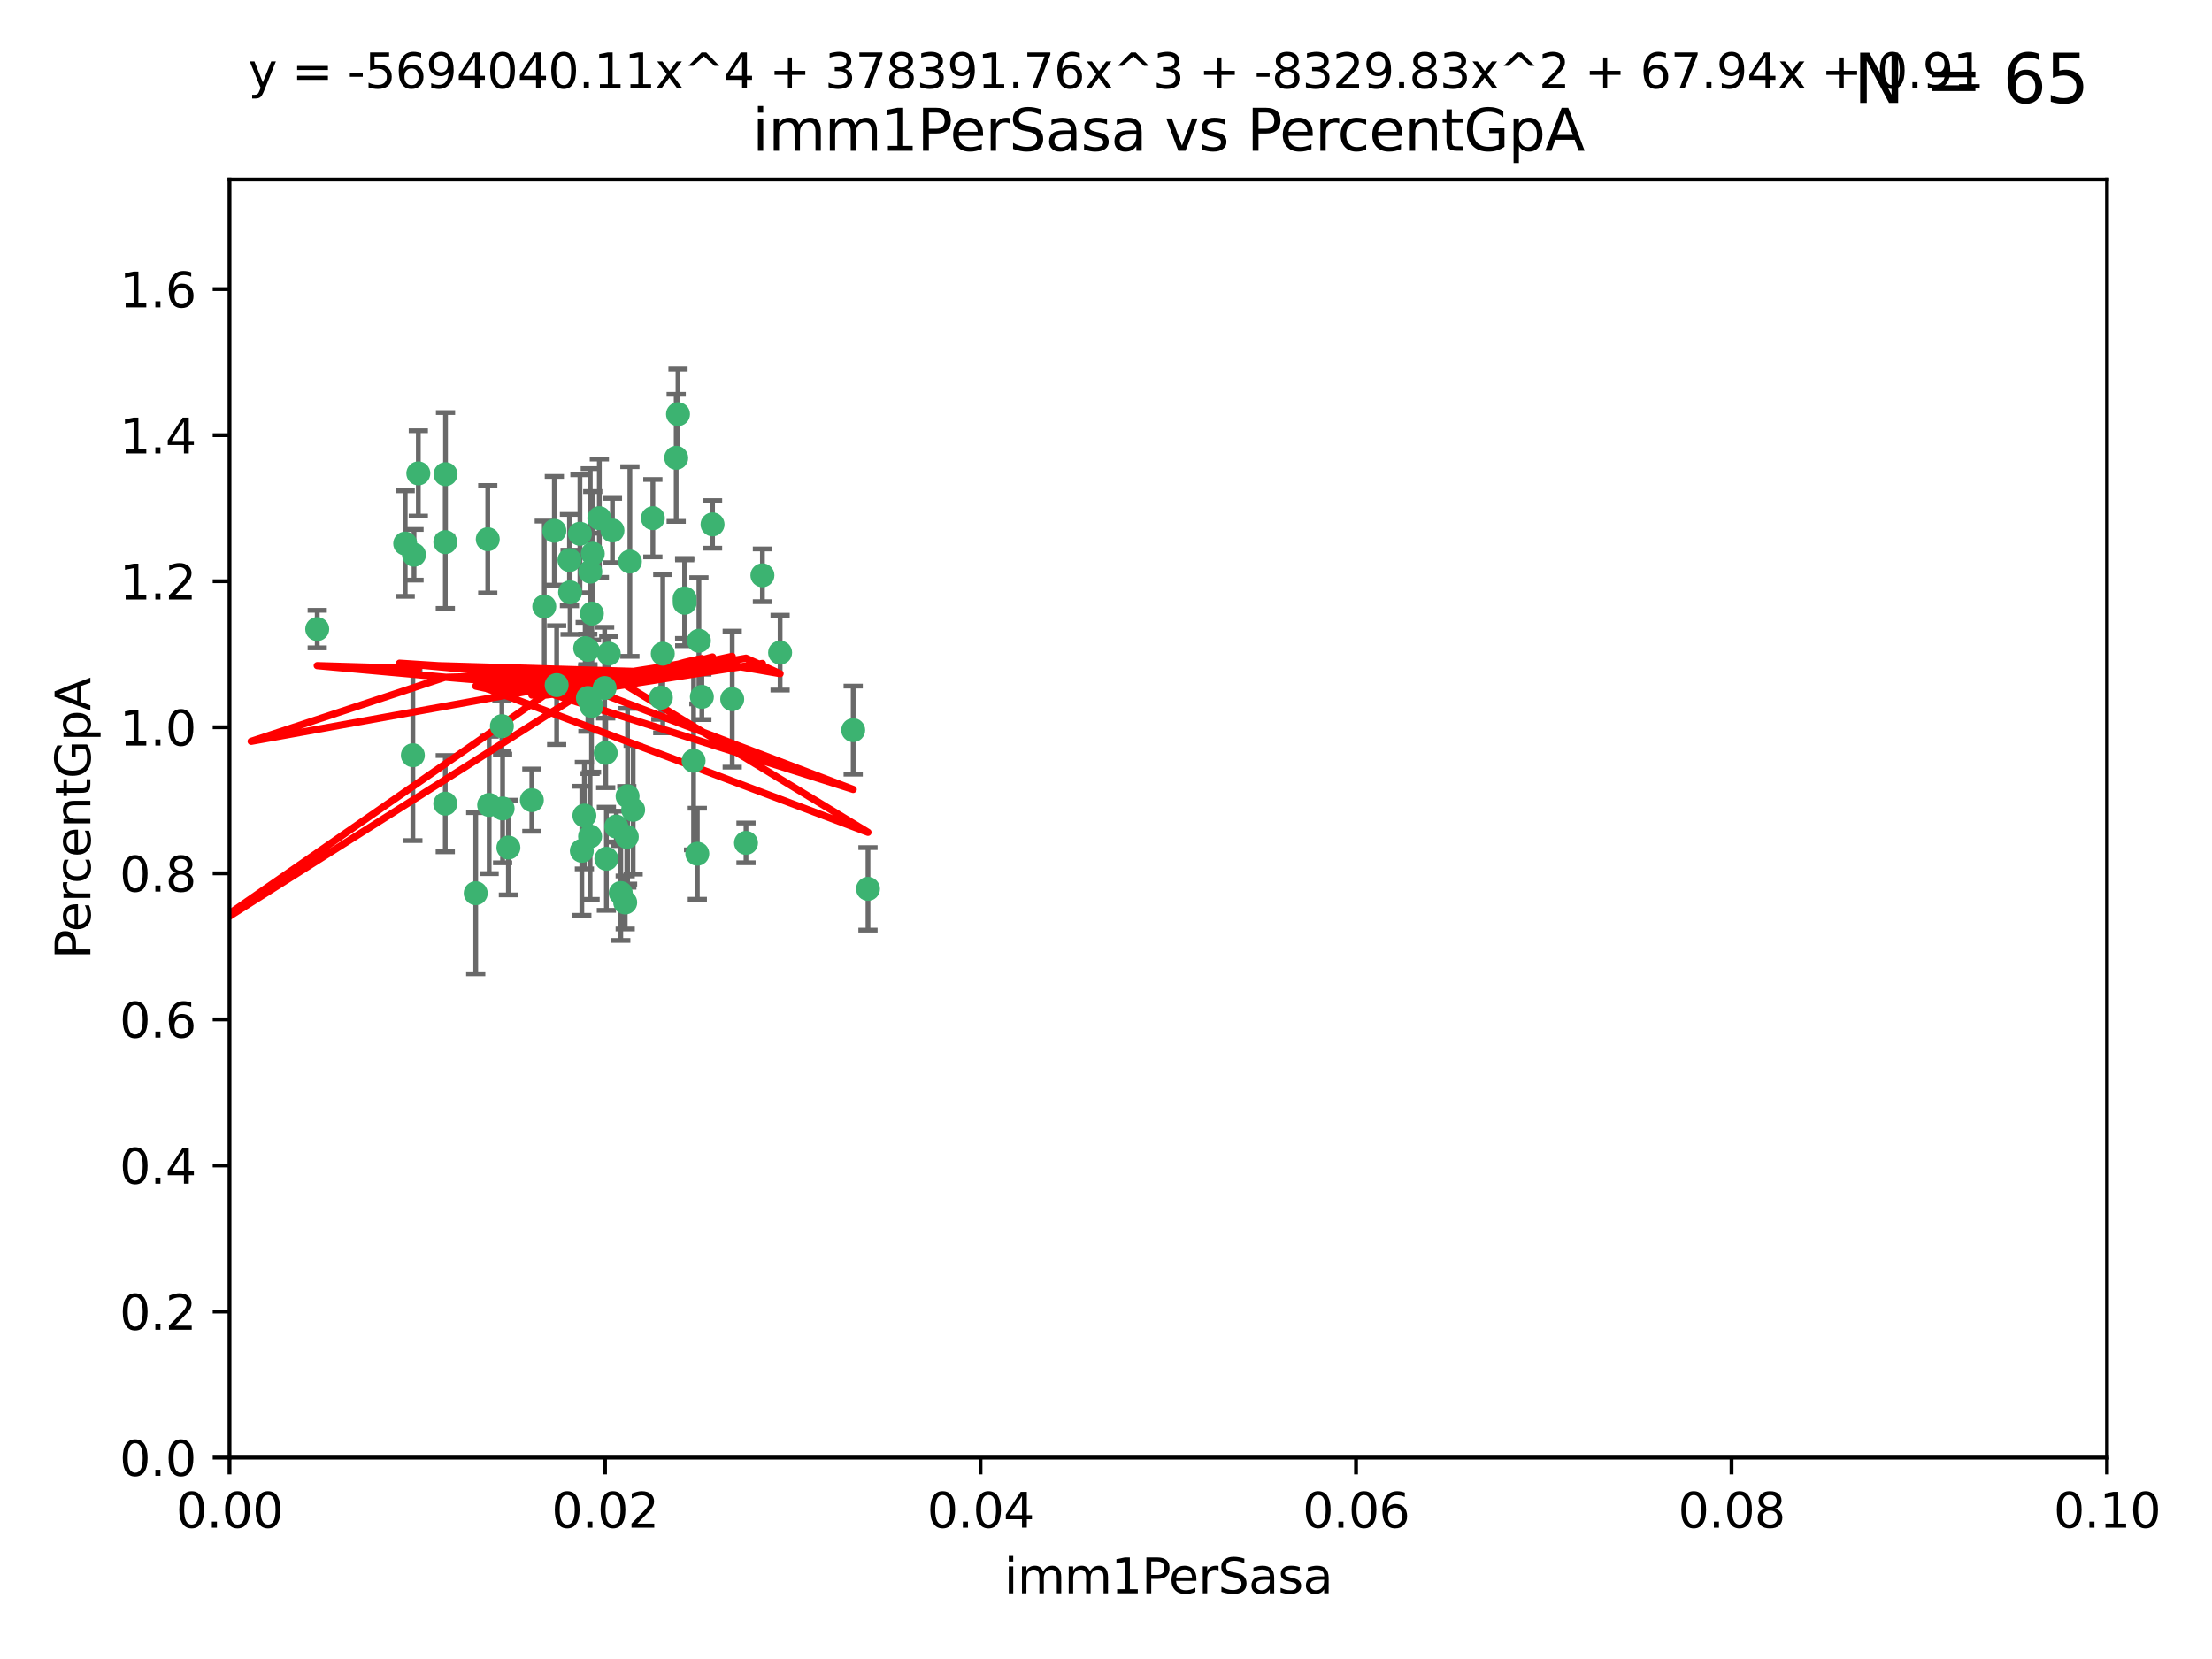 <?xml version="1.0" encoding="utf-8" standalone="no"?>
<!DOCTYPE svg PUBLIC "-//W3C//DTD SVG 1.1//EN"
  "http://www.w3.org/Graphics/SVG/1.1/DTD/svg11.dtd">
<svg xmlns:xlink="http://www.w3.org/1999/xlink" width="460.8pt" height="345.6pt" viewBox="0 0 460.8 345.6" xmlns="http://www.w3.org/2000/svg" version="1.1">
 <defs>
  <style type="text/css">*{stroke-linejoin: round; stroke-linecap: butt}</style>
 </defs>
 <g id="figure_1">
  <g id="patch_1">
   <path d="M 0 345.6 
L 460.8 345.6 
L 460.8 0 
L 0 0 
z
" style="fill: #ffffff"/>
  </g>
  <g id="axes_1">
   <g id="patch_2">
    <path d="M 47.81 303.64 
L 438.93 303.64 
L 438.93 37.411 
L 47.81 37.411 
z
" style="fill: #ffffff"/>
   </g>
   <g id="PathCollection_1">
    <defs>
     <path id="m40cebe2477" d="M 0 1.118 
C 0.297 1.118 0.581 1 0.791 0.791 
C 1 0.581 1.118 0.297 1.118 0 
C 1.118 -0.297 1 -0.581 0.791 -0.791 
C 0.581 -1 0.297 -1.118 0 -1.118 
C -0.297 -1.118 -0.581 -1 -0.791 -0.791 
C -1 -0.581 -1.118 -0.297 -1.118 0 
C -1.118 0.297 -1 0.581 -0.791 0.791 
C -0.581 1 -0.297 1.118 0 1.118 
z
" style="stroke: #3cb371"/>
    </defs>
    <g clip-path="url(#p814b7fe23c)">
     <use xlink:href="#m40cebe2477" x="92.769" y="112.935" style="fill: #3cb371; stroke: #3cb371"/>
     <use xlink:href="#m40cebe2477" x="66.082" y="131.048" style="fill: #3cb371; stroke: #3cb371"/>
     <use xlink:href="#m40cebe2477" x="87.143" y="98.611" style="fill: #3cb371; stroke: #3cb371"/>
     <use xlink:href="#m40cebe2477" x="86.246" y="115.568" style="fill: #3cb371; stroke: #3cb371"/>
     <use xlink:href="#m40cebe2477" x="86.005" y="157.33" style="fill: #3cb371; stroke: #3cb371"/>
     <use xlink:href="#m40cebe2477" x="84.409" y="113.232" style="fill: #3cb371; stroke: #3cb371"/>
     <use xlink:href="#m40cebe2477" x="136.002" y="107.943" style="fill: #3cb371; stroke: #3cb371"/>
     <use xlink:href="#m40cebe2477" x="92.809" y="98.781" style="fill: #3cb371; stroke: #3cb371"/>
     <use xlink:href="#m40cebe2477" x="123.297" y="127.82" style="fill: #3cb371; stroke: #3cb371"/>
     <use xlink:href="#m40cebe2477" x="113.381" y="126.342" style="fill: #3cb371; stroke: #3cb371"/>
     <use xlink:href="#m40cebe2477" x="121.907" y="135.021" style="fill: #3cb371; stroke: #3cb371"/>
     <use xlink:href="#m40cebe2477" x="122.967" y="119.082" style="fill: #3cb371; stroke: #3cb371"/>
     <use xlink:href="#m40cebe2477" x="125.956" y="143.336" style="fill: #3cb371; stroke: #3cb371"/>
     <use xlink:href="#m40cebe2477" x="140.861" y="95.371" style="fill: #3cb371; stroke: #3cb371"/>
     <use xlink:href="#m40cebe2477" x="104.553" y="151.274" style="fill: #3cb371; stroke: #3cb371"/>
     <use xlink:href="#m40cebe2477" x="101.609" y="112.334" style="fill: #3cb371; stroke: #3cb371"/>
     <use xlink:href="#m40cebe2477" x="122.473" y="145.408" style="fill: #3cb371; stroke: #3cb371"/>
     <use xlink:href="#m40cebe2477" x="110.793" y="166.685" style="fill: #3cb371; stroke: #3cb371"/>
     <use xlink:href="#m40cebe2477" x="118.763" y="123.385" style="fill: #3cb371; stroke: #3cb371"/>
     <use xlink:href="#m40cebe2477" x="122.442" y="135.386" style="fill: #3cb371; stroke: #3cb371"/>
     <use xlink:href="#m40cebe2477" x="145.597" y="133.482" style="fill: #3cb371; stroke: #3cb371"/>
     <use xlink:href="#m40cebe2477" x="124.854" y="107.949" style="fill: #3cb371; stroke: #3cb371"/>
     <use xlink:href="#m40cebe2477" x="92.757" y="167.417" style="fill: #3cb371; stroke: #3cb371"/>
     <use xlink:href="#m40cebe2477" x="141.24" y="86.272" style="fill: #3cb371; stroke: #3cb371"/>
     <use xlink:href="#m40cebe2477" x="118.629" y="116.673" style="fill: #3cb371; stroke: #3cb371"/>
     <use xlink:href="#m40cebe2477" x="123.484" y="115.347" style="fill: #3cb371; stroke: #3cb371"/>
     <use xlink:href="#m40cebe2477" x="127.585" y="110.514" style="fill: #3cb371; stroke: #3cb371"/>
     <use xlink:href="#m40cebe2477" x="105.908" y="176.562" style="fill: #3cb371; stroke: #3cb371"/>
     <use xlink:href="#m40cebe2477" x="131.218" y="116.973" style="fill: #3cb371; stroke: #3cb371"/>
     <use xlink:href="#m40cebe2477" x="148.437" y="109.239" style="fill: #3cb371; stroke: #3cb371"/>
     <use xlink:href="#m40cebe2477" x="126.814" y="136.161" style="fill: #3cb371; stroke: #3cb371"/>
     <use xlink:href="#m40cebe2477" x="144.485" y="158.478" style="fill: #3cb371; stroke: #3cb371"/>
     <use xlink:href="#m40cebe2477" x="142.623" y="124.669" style="fill: #3cb371; stroke: #3cb371"/>
     <use xlink:href="#m40cebe2477" x="146.211" y="145.171" style="fill: #3cb371; stroke: #3cb371"/>
     <use xlink:href="#m40cebe2477" x="130.736" y="165.873" style="fill: #3cb371; stroke: #3cb371"/>
     <use xlink:href="#m40cebe2477" x="137.67" y="145.341" style="fill: #3cb371; stroke: #3cb371"/>
     <use xlink:href="#m40cebe2477" x="104.701" y="168.419" style="fill: #3cb371; stroke: #3cb371"/>
     <use xlink:href="#m40cebe2477" x="99.101" y="186.072" style="fill: #3cb371; stroke: #3cb371"/>
     <use xlink:href="#m40cebe2477" x="138.067" y="136.178" style="fill: #3cb371; stroke: #3cb371"/>
     <use xlink:href="#m40cebe2477" x="142.635" y="125.569" style="fill: #3cb371; stroke: #3cb371"/>
     <use xlink:href="#m40cebe2477" x="120.813" y="111.192" style="fill: #3cb371; stroke: #3cb371"/>
     <use xlink:href="#m40cebe2477" x="158.825" y="119.843" style="fill: #3cb371; stroke: #3cb371"/>
     <use xlink:href="#m40cebe2477" x="115.962" y="142.72" style="fill: #3cb371; stroke: #3cb371"/>
     <use xlink:href="#m40cebe2477" x="126.321" y="178.897" style="fill: #3cb371; stroke: #3cb371"/>
     <use xlink:href="#m40cebe2477" x="152.533" y="145.644" style="fill: #3cb371; stroke: #3cb371"/>
     <use xlink:href="#m40cebe2477" x="115.48" y="110.571" style="fill: #3cb371; stroke: #3cb371"/>
     <use xlink:href="#m40cebe2477" x="177.734" y="152.103" style="fill: #3cb371; stroke: #3cb371"/>
     <use xlink:href="#m40cebe2477" x="123.225" y="147.083" style="fill: #3cb371; stroke: #3cb371"/>
     <use xlink:href="#m40cebe2477" x="121.738" y="169.899" style="fill: #3cb371; stroke: #3cb371"/>
     <use xlink:href="#m40cebe2477" x="130.573" y="174.332" style="fill: #3cb371; stroke: #3cb371"/>
     <use xlink:href="#m40cebe2477" x="145.266" y="177.849" style="fill: #3cb371; stroke: #3cb371"/>
     <use xlink:href="#m40cebe2477" x="162.509" y="135.958" style="fill: #3cb371; stroke: #3cb371"/>
     <use xlink:href="#m40cebe2477" x="155.405" y="175.59" style="fill: #3cb371; stroke: #3cb371"/>
     <use xlink:href="#m40cebe2477" x="131.898" y="168.689" style="fill: #3cb371; stroke: #3cb371"/>
     <use xlink:href="#m40cebe2477" x="128.385" y="172.188" style="fill: #3cb371; stroke: #3cb371"/>
     <use xlink:href="#m40cebe2477" x="130.24" y="188.002" style="fill: #3cb371; stroke: #3cb371"/>
     <use xlink:href="#m40cebe2477" x="129.315" y="186.034" style="fill: #3cb371; stroke: #3cb371"/>
     <use xlink:href="#m40cebe2477" x="180.817" y="185.169" style="fill: #3cb371; stroke: #3cb371"/>
     <use xlink:href="#m40cebe2477" x="101.898" y="167.688" style="fill: #3cb371; stroke: #3cb371"/>
     <use xlink:href="#m40cebe2477" x="121.206" y="177.24" style="fill: #3cb371; stroke: #3cb371"/>
     <use xlink:href="#m40cebe2477" x="126.179" y="156.841" style="fill: #3cb371; stroke: #3cb371"/>
     <use xlink:href="#m40cebe2477" x="122.926" y="174.257" style="fill: #3cb371; stroke: #3cb371"/>
    </g>
   </g>
   <g id="matplotlib.axis_1">
    <g id="xtick_1">
     <g id="line2d_1">
      <defs>
       <path id="mf5d1c07d78" d="M 0 0 
L 0 3.5 
" style="stroke: #000000; stroke-width: 0.8"/>
      </defs>
      <g>
       <use xlink:href="#mf5d1c07d78" x="47.81" y="303.64" style="stroke: #000000; stroke-width: 0.8"/>
      </g>
     </g>
     <g id="text_1">
      <!-- 0.00 -->
      <g transform="translate(36.677 318.238)scale(0.1 -0.1)">
       <defs>
        <path id="DejaVuSans-30" d="M 2034 4250 
Q 1547 4250 1301 3770 
Q 1056 3291 1056 2328 
Q 1056 1369 1301 889 
Q 1547 409 2034 409 
Q 2525 409 2770 889 
Q 3016 1369 3016 2328 
Q 3016 3291 2770 3770 
Q 2525 4250 2034 4250 
z
M 2034 4750 
Q 2819 4750 3233 4129 
Q 3647 3509 3647 2328 
Q 3647 1150 3233 529 
Q 2819 -91 2034 -91 
Q 1250 -91 836 529 
Q 422 1150 422 2328 
Q 422 3509 836 4129 
Q 1250 4750 2034 4750 
z
" transform="scale(0.016)"/>
        <path id="DejaVuSans-2e" d="M 684 794 
L 1344 794 
L 1344 0 
L 684 0 
L 684 794 
z
" transform="scale(0.016)"/>
       </defs>
       <use xlink:href="#DejaVuSans-30"/>
       <use xlink:href="#DejaVuSans-2e" x="63.623"/>
       <use xlink:href="#DejaVuSans-30" x="95.41"/>
       <use xlink:href="#DejaVuSans-30" x="159.033"/>
      </g>
     </g>
    </g>
    <g id="xtick_2">
     <g id="line2d_2">
      <g>
       <use xlink:href="#mf5d1c07d78" x="126.034" y="303.64" style="stroke: #000000; stroke-width: 0.8"/>
      </g>
     </g>
     <g id="text_2">
      <!-- 0.02 -->
      <g transform="translate(114.901 318.238)scale(0.1 -0.1)">
       <defs>
        <path id="DejaVuSans-32" d="M 1228 531 
L 3431 531 
L 3431 0 
L 469 0 
L 469 531 
Q 828 903 1448 1529 
Q 2069 2156 2228 2338 
Q 2531 2678 2651 2914 
Q 2772 3150 2772 3378 
Q 2772 3750 2511 3984 
Q 2250 4219 1831 4219 
Q 1534 4219 1204 4116 
Q 875 4013 500 3803 
L 500 4441 
Q 881 4594 1212 4672 
Q 1544 4750 1819 4750 
Q 2544 4750 2975 4387 
Q 3406 4025 3406 3419 
Q 3406 3131 3298 2873 
Q 3191 2616 2906 2266 
Q 2828 2175 2409 1742 
Q 1991 1309 1228 531 
z
" transform="scale(0.016)"/>
       </defs>
       <use xlink:href="#DejaVuSans-30"/>
       <use xlink:href="#DejaVuSans-2e" x="63.623"/>
       <use xlink:href="#DejaVuSans-30" x="95.41"/>
       <use xlink:href="#DejaVuSans-32" x="159.033"/>
      </g>
     </g>
    </g>
    <g id="xtick_3">
     <g id="line2d_3">
      <g>
       <use xlink:href="#mf5d1c07d78" x="204.258" y="303.64" style="stroke: #000000; stroke-width: 0.8"/>
      </g>
     </g>
     <g id="text_3">
      <!-- 0.04 -->
      <g transform="translate(193.125 318.238)scale(0.1 -0.1)">
       <defs>
        <path id="DejaVuSans-34" d="M 2419 4116 
L 825 1625 
L 2419 1625 
L 2419 4116 
z
M 2253 4666 
L 3047 4666 
L 3047 1625 
L 3713 1625 
L 3713 1100 
L 3047 1100 
L 3047 0 
L 2419 0 
L 2419 1100 
L 313 1100 
L 313 1709 
L 2253 4666 
z
" transform="scale(0.016)"/>
       </defs>
       <use xlink:href="#DejaVuSans-30"/>
       <use xlink:href="#DejaVuSans-2e" x="63.623"/>
       <use xlink:href="#DejaVuSans-30" x="95.41"/>
       <use xlink:href="#DejaVuSans-34" x="159.033"/>
      </g>
     </g>
    </g>
    <g id="xtick_4">
     <g id="line2d_4">
      <g>
       <use xlink:href="#mf5d1c07d78" x="282.482" y="303.64" style="stroke: #000000; stroke-width: 0.8"/>
      </g>
     </g>
     <g id="text_4">
      <!-- 0.06 -->
      <g transform="translate(271.349 318.238)scale(0.1 -0.1)">
       <defs>
        <path id="DejaVuSans-36" d="M 2113 2584 
Q 1688 2584 1439 2293 
Q 1191 2003 1191 1497 
Q 1191 994 1439 701 
Q 1688 409 2113 409 
Q 2538 409 2786 701 
Q 3034 994 3034 1497 
Q 3034 2003 2786 2293 
Q 2538 2584 2113 2584 
z
M 3366 4563 
L 3366 3988 
Q 3128 4100 2886 4159 
Q 2644 4219 2406 4219 
Q 1781 4219 1451 3797 
Q 1122 3375 1075 2522 
Q 1259 2794 1537 2939 
Q 1816 3084 2150 3084 
Q 2853 3084 3261 2657 
Q 3669 2231 3669 1497 
Q 3669 778 3244 343 
Q 2819 -91 2113 -91 
Q 1303 -91 875 529 
Q 447 1150 447 2328 
Q 447 3434 972 4092 
Q 1497 4750 2381 4750 
Q 2619 4750 2861 4703 
Q 3103 4656 3366 4563 
z
" transform="scale(0.016)"/>
       </defs>
       <use xlink:href="#DejaVuSans-30"/>
       <use xlink:href="#DejaVuSans-2e" x="63.623"/>
       <use xlink:href="#DejaVuSans-30" x="95.41"/>
       <use xlink:href="#DejaVuSans-36" x="159.033"/>
      </g>
     </g>
    </g>
    <g id="xtick_5">
     <g id="line2d_5">
      <g>
       <use xlink:href="#mf5d1c07d78" x="360.706" y="303.64" style="stroke: #000000; stroke-width: 0.8"/>
      </g>
     </g>
     <g id="text_5">
      <!-- 0.08 -->
      <g transform="translate(349.573 318.238)scale(0.1 -0.1)">
       <defs>
        <path id="DejaVuSans-38" d="M 2034 2216 
Q 1584 2216 1326 1975 
Q 1069 1734 1069 1313 
Q 1069 891 1326 650 
Q 1584 409 2034 409 
Q 2484 409 2743 651 
Q 3003 894 3003 1313 
Q 3003 1734 2745 1975 
Q 2488 2216 2034 2216 
z
M 1403 2484 
Q 997 2584 770 2862 
Q 544 3141 544 3541 
Q 544 4100 942 4425 
Q 1341 4750 2034 4750 
Q 2731 4750 3128 4425 
Q 3525 4100 3525 3541 
Q 3525 3141 3298 2862 
Q 3072 2584 2669 2484 
Q 3125 2378 3379 2068 
Q 3634 1759 3634 1313 
Q 3634 634 3220 271 
Q 2806 -91 2034 -91 
Q 1263 -91 848 271 
Q 434 634 434 1313 
Q 434 1759 690 2068 
Q 947 2378 1403 2484 
z
M 1172 3481 
Q 1172 3119 1398 2916 
Q 1625 2713 2034 2713 
Q 2441 2713 2670 2916 
Q 2900 3119 2900 3481 
Q 2900 3844 2670 4047 
Q 2441 4250 2034 4250 
Q 1625 4250 1398 4047 
Q 1172 3844 1172 3481 
z
" transform="scale(0.016)"/>
       </defs>
       <use xlink:href="#DejaVuSans-30"/>
       <use xlink:href="#DejaVuSans-2e" x="63.623"/>
       <use xlink:href="#DejaVuSans-30" x="95.41"/>
       <use xlink:href="#DejaVuSans-38" x="159.033"/>
      </g>
     </g>
    </g>
    <g id="xtick_6">
     <g id="line2d_6">
      <g>
       <use xlink:href="#mf5d1c07d78" x="438.93" y="303.64" style="stroke: #000000; stroke-width: 0.8"/>
      </g>
     </g>
     <g id="text_6">
      <!-- 0.10 -->
      <g transform="translate(427.797 318.238)scale(0.1 -0.1)">
       <defs>
        <path id="DejaVuSans-31" d="M 794 531 
L 1825 531 
L 1825 4091 
L 703 3866 
L 703 4441 
L 1819 4666 
L 2450 4666 
L 2450 531 
L 3481 531 
L 3481 0 
L 794 0 
L 794 531 
z
" transform="scale(0.016)"/>
       </defs>
       <use xlink:href="#DejaVuSans-30"/>
       <use xlink:href="#DejaVuSans-2e" x="63.623"/>
       <use xlink:href="#DejaVuSans-31" x="95.41"/>
       <use xlink:href="#DejaVuSans-30" x="159.033"/>
      </g>
     </g>
    </g>
    <g id="text_7">
     <!-- imm1PerSasa -->
     <g transform="translate(209.186 331.917)scale(0.1 -0.1)">
      <defs>
       <path id="DejaVuSans-69" d="M 603 3500 
L 1178 3500 
L 1178 0 
L 603 0 
L 603 3500 
z
M 603 4863 
L 1178 4863 
L 1178 4134 
L 603 4134 
L 603 4863 
z
" transform="scale(0.016)"/>
       <path id="DejaVuSans-6d" d="M 3328 2828 
Q 3544 3216 3844 3400 
Q 4144 3584 4550 3584 
Q 5097 3584 5394 3201 
Q 5691 2819 5691 2113 
L 5691 0 
L 5113 0 
L 5113 2094 
Q 5113 2597 4934 2840 
Q 4756 3084 4391 3084 
Q 3944 3084 3684 2787 
Q 3425 2491 3425 1978 
L 3425 0 
L 2847 0 
L 2847 2094 
Q 2847 2600 2669 2842 
Q 2491 3084 2119 3084 
Q 1678 3084 1418 2786 
Q 1159 2488 1159 1978 
L 1159 0 
L 581 0 
L 581 3500 
L 1159 3500 
L 1159 2956 
Q 1356 3278 1631 3431 
Q 1906 3584 2284 3584 
Q 2666 3584 2933 3390 
Q 3200 3197 3328 2828 
z
" transform="scale(0.016)"/>
       <path id="DejaVuSans-50" d="M 1259 4147 
L 1259 2394 
L 2053 2394 
Q 2494 2394 2734 2622 
Q 2975 2850 2975 3272 
Q 2975 3691 2734 3919 
Q 2494 4147 2053 4147 
L 1259 4147 
z
M 628 4666 
L 2053 4666 
Q 2838 4666 3239 4311 
Q 3641 3956 3641 3272 
Q 3641 2581 3239 2228 
Q 2838 1875 2053 1875 
L 1259 1875 
L 1259 0 
L 628 0 
L 628 4666 
z
" transform="scale(0.016)"/>
       <path id="DejaVuSans-65" d="M 3597 1894 
L 3597 1613 
L 953 1613 
Q 991 1019 1311 708 
Q 1631 397 2203 397 
Q 2534 397 2845 478 
Q 3156 559 3463 722 
L 3463 178 
Q 3153 47 2828 -22 
Q 2503 -91 2169 -91 
Q 1331 -91 842 396 
Q 353 884 353 1716 
Q 353 2575 817 3079 
Q 1281 3584 2069 3584 
Q 2775 3584 3186 3129 
Q 3597 2675 3597 1894 
z
M 3022 2063 
Q 3016 2534 2758 2815 
Q 2500 3097 2075 3097 
Q 1594 3097 1305 2825 
Q 1016 2553 972 2059 
L 3022 2063 
z
" transform="scale(0.016)"/>
       <path id="DejaVuSans-72" d="M 2631 2963 
Q 2534 3019 2420 3045 
Q 2306 3072 2169 3072 
Q 1681 3072 1420 2755 
Q 1159 2438 1159 1844 
L 1159 0 
L 581 0 
L 581 3500 
L 1159 3500 
L 1159 2956 
Q 1341 3275 1631 3429 
Q 1922 3584 2338 3584 
Q 2397 3584 2469 3576 
Q 2541 3569 2628 3553 
L 2631 2963 
z
" transform="scale(0.016)"/>
       <path id="DejaVuSans-53" d="M 3425 4513 
L 3425 3897 
Q 3066 4069 2747 4153 
Q 2428 4238 2131 4238 
Q 1616 4238 1336 4038 
Q 1056 3838 1056 3469 
Q 1056 3159 1242 3001 
Q 1428 2844 1947 2747 
L 2328 2669 
Q 3034 2534 3370 2195 
Q 3706 1856 3706 1288 
Q 3706 609 3251 259 
Q 2797 -91 1919 -91 
Q 1588 -91 1214 -16 
Q 841 59 441 206 
L 441 856 
Q 825 641 1194 531 
Q 1563 422 1919 422 
Q 2459 422 2753 634 
Q 3047 847 3047 1241 
Q 3047 1584 2836 1778 
Q 2625 1972 2144 2069 
L 1759 2144 
Q 1053 2284 737 2584 
Q 422 2884 422 3419 
Q 422 4038 858 4394 
Q 1294 4750 2059 4750 
Q 2388 4750 2728 4690 
Q 3069 4631 3425 4513 
z
" transform="scale(0.016)"/>
       <path id="DejaVuSans-61" d="M 2194 1759 
Q 1497 1759 1228 1600 
Q 959 1441 959 1056 
Q 959 750 1161 570 
Q 1363 391 1709 391 
Q 2188 391 2477 730 
Q 2766 1069 2766 1631 
L 2766 1759 
L 2194 1759 
z
M 3341 1997 
L 3341 0 
L 2766 0 
L 2766 531 
Q 2569 213 2275 61 
Q 1981 -91 1556 -91 
Q 1019 -91 701 211 
Q 384 513 384 1019 
Q 384 1609 779 1909 
Q 1175 2209 1959 2209 
L 2766 2209 
L 2766 2266 
Q 2766 2663 2505 2880 
Q 2244 3097 1772 3097 
Q 1472 3097 1187 3025 
Q 903 2953 641 2809 
L 641 3341 
Q 956 3463 1253 3523 
Q 1550 3584 1831 3584 
Q 2591 3584 2966 3190 
Q 3341 2797 3341 1997 
z
" transform="scale(0.016)"/>
       <path id="DejaVuSans-73" d="M 2834 3397 
L 2834 2853 
Q 2591 2978 2328 3040 
Q 2066 3103 1784 3103 
Q 1356 3103 1142 2972 
Q 928 2841 928 2578 
Q 928 2378 1081 2264 
Q 1234 2150 1697 2047 
L 1894 2003 
Q 2506 1872 2764 1633 
Q 3022 1394 3022 966 
Q 3022 478 2636 193 
Q 2250 -91 1575 -91 
Q 1294 -91 989 -36 
Q 684 19 347 128 
L 347 722 
Q 666 556 975 473 
Q 1284 391 1588 391 
Q 1994 391 2212 530 
Q 2431 669 2431 922 
Q 2431 1156 2273 1281 
Q 2116 1406 1581 1522 
L 1381 1569 
Q 847 1681 609 1914 
Q 372 2147 372 2553 
Q 372 3047 722 3315 
Q 1072 3584 1716 3584 
Q 2034 3584 2315 3537 
Q 2597 3491 2834 3397 
z
" transform="scale(0.016)"/>
      </defs>
      <use xlink:href="#DejaVuSans-69"/>
      <use xlink:href="#DejaVuSans-6d" x="27.783"/>
      <use xlink:href="#DejaVuSans-6d" x="125.195"/>
      <use xlink:href="#DejaVuSans-31" x="222.607"/>
      <use xlink:href="#DejaVuSans-50" x="286.23"/>
      <use xlink:href="#DejaVuSans-65" x="342.908"/>
      <use xlink:href="#DejaVuSans-72" x="404.432"/>
      <use xlink:href="#DejaVuSans-53" x="445.545"/>
      <use xlink:href="#DejaVuSans-61" x="509.021"/>
      <use xlink:href="#DejaVuSans-73" x="570.301"/>
      <use xlink:href="#DejaVuSans-61" x="622.4"/>
     </g>
    </g>
   </g>
   <g id="matplotlib.axis_2">
    <g id="ytick_1">
     <g id="line2d_7">
      <defs>
       <path id="mc2075b812a" d="M 0 0 
L -3.5 0 
" style="stroke: #000000; stroke-width: 0.8"/>
      </defs>
      <g>
       <use xlink:href="#mc2075b812a" x="47.81" y="303.64" style="stroke: #000000; stroke-width: 0.8"/>
      </g>
     </g>
     <g id="text_8">
      <!-- 0.0 -->
      <g transform="translate(24.907 307.439)scale(0.1 -0.1)">
       <use xlink:href="#DejaVuSans-30"/>
       <use xlink:href="#DejaVuSans-2e" x="63.623"/>
       <use xlink:href="#DejaVuSans-30" x="95.41"/>
      </g>
     </g>
    </g>
    <g id="ytick_2">
     <g id="line2d_8">
      <g>
       <use xlink:href="#mc2075b812a" x="47.81" y="273.214" style="stroke: #000000; stroke-width: 0.8"/>
      </g>
     </g>
     <g id="text_9">
      <!-- 0.2 -->
      <g transform="translate(24.907 277.013)scale(0.1 -0.1)">
       <use xlink:href="#DejaVuSans-30"/>
       <use xlink:href="#DejaVuSans-2e" x="63.623"/>
       <use xlink:href="#DejaVuSans-32" x="95.41"/>
      </g>
     </g>
    </g>
    <g id="ytick_3">
     <g id="line2d_9">
      <g>
       <use xlink:href="#mc2075b812a" x="47.81" y="242.788" style="stroke: #000000; stroke-width: 0.8"/>
      </g>
     </g>
     <g id="text_10">
      <!-- 0.4 -->
      <g transform="translate(24.907 246.587)scale(0.1 -0.1)">
       <use xlink:href="#DejaVuSans-30"/>
       <use xlink:href="#DejaVuSans-2e" x="63.623"/>
       <use xlink:href="#DejaVuSans-34" x="95.41"/>
      </g>
     </g>
    </g>
    <g id="ytick_4">
     <g id="line2d_10">
      <g>
       <use xlink:href="#mc2075b812a" x="47.81" y="212.362" style="stroke: #000000; stroke-width: 0.8"/>
      </g>
     </g>
     <g id="text_11">
      <!-- 0.6 -->
      <g transform="translate(24.907 216.161)scale(0.1 -0.1)">
       <use xlink:href="#DejaVuSans-30"/>
       <use xlink:href="#DejaVuSans-2e" x="63.623"/>
       <use xlink:href="#DejaVuSans-36" x="95.41"/>
      </g>
     </g>
    </g>
    <g id="ytick_5">
     <g id="line2d_11">
      <g>
       <use xlink:href="#mc2075b812a" x="47.81" y="181.935" style="stroke: #000000; stroke-width: 0.8"/>
      </g>
     </g>
     <g id="text_12">
      <!-- 0.8 -->
      <g transform="translate(24.907 185.735)scale(0.1 -0.1)">
       <use xlink:href="#DejaVuSans-30"/>
       <use xlink:href="#DejaVuSans-2e" x="63.623"/>
       <use xlink:href="#DejaVuSans-38" x="95.41"/>
      </g>
     </g>
    </g>
    <g id="ytick_6">
     <g id="line2d_12">
      <g>
       <use xlink:href="#mc2075b812a" x="47.81" y="151.509" style="stroke: #000000; stroke-width: 0.8"/>
      </g>
     </g>
     <g id="text_13">
      <!-- 1.0 -->
      <g transform="translate(24.907 155.308)scale(0.1 -0.1)">
       <use xlink:href="#DejaVuSans-31"/>
       <use xlink:href="#DejaVuSans-2e" x="63.623"/>
       <use xlink:href="#DejaVuSans-30" x="95.41"/>
      </g>
     </g>
    </g>
    <g id="ytick_7">
     <g id="line2d_13">
      <g>
       <use xlink:href="#mc2075b812a" x="47.81" y="121.083" style="stroke: #000000; stroke-width: 0.8"/>
      </g>
     </g>
     <g id="text_14">
      <!-- 1.2 -->
      <g transform="translate(24.907 124.882)scale(0.1 -0.1)">
       <use xlink:href="#DejaVuSans-31"/>
       <use xlink:href="#DejaVuSans-2e" x="63.623"/>
       <use xlink:href="#DejaVuSans-32" x="95.41"/>
      </g>
     </g>
    </g>
    <g id="ytick_8">
     <g id="line2d_14">
      <g>
       <use xlink:href="#mc2075b812a" x="47.81" y="90.657" style="stroke: #000000; stroke-width: 0.8"/>
      </g>
     </g>
     <g id="text_15">
      <!-- 1.4 -->
      <g transform="translate(24.907 94.456)scale(0.1 -0.1)">
       <use xlink:href="#DejaVuSans-31"/>
       <use xlink:href="#DejaVuSans-2e" x="63.623"/>
       <use xlink:href="#DejaVuSans-34" x="95.41"/>
      </g>
     </g>
    </g>
    <g id="ytick_9">
     <g id="line2d_15">
      <g>
       <use xlink:href="#mc2075b812a" x="47.81" y="60.231" style="stroke: #000000; stroke-width: 0.8"/>
      </g>
     </g>
     <g id="text_16">
      <!-- 1.6 -->
      <g transform="translate(24.907 64.03)scale(0.1 -0.1)">
       <use xlink:href="#DejaVuSans-31"/>
       <use xlink:href="#DejaVuSans-2e" x="63.623"/>
       <use xlink:href="#DejaVuSans-36" x="95.41"/>
      </g>
     </g>
    </g>
    <g id="text_17">
     <!-- PercentGpA -->
     <g transform="translate(18.827 199.802)rotate(-90)scale(0.1 -0.1)">
      <defs>
       <path id="DejaVuSans-63" d="M 3122 3366 
L 3122 2828 
Q 2878 2963 2633 3030 
Q 2388 3097 2138 3097 
Q 1578 3097 1268 2742 
Q 959 2388 959 1747 
Q 959 1106 1268 751 
Q 1578 397 2138 397 
Q 2388 397 2633 464 
Q 2878 531 3122 666 
L 3122 134 
Q 2881 22 2623 -34 
Q 2366 -91 2075 -91 
Q 1284 -91 818 406 
Q 353 903 353 1747 
Q 353 2603 823 3093 
Q 1294 3584 2113 3584 
Q 2378 3584 2631 3529 
Q 2884 3475 3122 3366 
z
" transform="scale(0.016)"/>
       <path id="DejaVuSans-6e" d="M 3513 2113 
L 3513 0 
L 2938 0 
L 2938 2094 
Q 2938 2591 2744 2837 
Q 2550 3084 2163 3084 
Q 1697 3084 1428 2787 
Q 1159 2491 1159 1978 
L 1159 0 
L 581 0 
L 581 3500 
L 1159 3500 
L 1159 2956 
Q 1366 3272 1645 3428 
Q 1925 3584 2291 3584 
Q 2894 3584 3203 3211 
Q 3513 2838 3513 2113 
z
" transform="scale(0.016)"/>
       <path id="DejaVuSans-74" d="M 1172 4494 
L 1172 3500 
L 2356 3500 
L 2356 3053 
L 1172 3053 
L 1172 1153 
Q 1172 725 1289 603 
Q 1406 481 1766 481 
L 2356 481 
L 2356 0 
L 1766 0 
Q 1100 0 847 248 
Q 594 497 594 1153 
L 594 3053 
L 172 3053 
L 172 3500 
L 594 3500 
L 594 4494 
L 1172 4494 
z
" transform="scale(0.016)"/>
       <path id="DejaVuSans-47" d="M 3809 666 
L 3809 1919 
L 2778 1919 
L 2778 2438 
L 4434 2438 
L 4434 434 
Q 4069 175 3628 42 
Q 3188 -91 2688 -91 
Q 1594 -91 976 548 
Q 359 1188 359 2328 
Q 359 3472 976 4111 
Q 1594 4750 2688 4750 
Q 3144 4750 3555 4637 
Q 3966 4525 4313 4306 
L 4313 3634 
Q 3963 3931 3569 4081 
Q 3175 4231 2741 4231 
Q 1884 4231 1454 3753 
Q 1025 3275 1025 2328 
Q 1025 1384 1454 906 
Q 1884 428 2741 428 
Q 3075 428 3337 486 
Q 3600 544 3809 666 
z
" transform="scale(0.016)"/>
       <path id="DejaVuSans-70" d="M 1159 525 
L 1159 -1331 
L 581 -1331 
L 581 3500 
L 1159 3500 
L 1159 2969 
Q 1341 3281 1617 3432 
Q 1894 3584 2278 3584 
Q 2916 3584 3314 3078 
Q 3713 2572 3713 1747 
Q 3713 922 3314 415 
Q 2916 -91 2278 -91 
Q 1894 -91 1617 61 
Q 1341 213 1159 525 
z
M 3116 1747 
Q 3116 2381 2855 2742 
Q 2594 3103 2138 3103 
Q 1681 3103 1420 2742 
Q 1159 2381 1159 1747 
Q 1159 1113 1420 752 
Q 1681 391 2138 391 
Q 2594 391 2855 752 
Q 3116 1113 3116 1747 
z
" transform="scale(0.016)"/>
       <path id="DejaVuSans-41" d="M 2188 4044 
L 1331 1722 
L 3047 1722 
L 2188 4044 
z
M 1831 4666 
L 2547 4666 
L 4325 0 
L 3669 0 
L 3244 1197 
L 1141 1197 
L 716 0 
L 50 0 
L 1831 4666 
z
" transform="scale(0.016)"/>
      </defs>
      <use xlink:href="#DejaVuSans-50"/>
      <use xlink:href="#DejaVuSans-65" x="56.678"/>
      <use xlink:href="#DejaVuSans-72" x="118.201"/>
      <use xlink:href="#DejaVuSans-63" x="157.064"/>
      <use xlink:href="#DejaVuSans-65" x="212.045"/>
      <use xlink:href="#DejaVuSans-6e" x="273.568"/>
      <use xlink:href="#DejaVuSans-74" x="336.947"/>
      <use xlink:href="#DejaVuSans-47" x="376.156"/>
      <use xlink:href="#DejaVuSans-70" x="453.646"/>
      <use xlink:href="#DejaVuSans-41" x="517.123"/>
     </g>
    </g>
   </g>
   <g id="LineCollection_1">
    <path d="M 92.769 126.742 
L 92.769 99.128 
" clip-path="url(#p814b7fe23c)" style="fill: none; stroke: #696969"/>
    <path d="M 66.082 134.958 
L 66.082 127.138 
" clip-path="url(#p814b7fe23c)" style="fill: none; stroke: #696969"/>
    <path d="M 87.143 107.5 
L 87.143 89.723 
" clip-path="url(#p814b7fe23c)" style="fill: none; stroke: #696969"/>
    <path d="M 86.246 120.843 
L 86.246 110.292 
" clip-path="url(#p814b7fe23c)" style="fill: none; stroke: #696969"/>
    <path d="M 86.005 175.107 
L 86.005 139.552 
" clip-path="url(#p814b7fe23c)" style="fill: none; stroke: #696969"/>
    <path d="M 84.409 124.224 
L 84.409 102.241 
" clip-path="url(#p814b7fe23c)" style="fill: none; stroke: #696969"/>
    <path d="M 136.002 116.002 
L 136.002 99.884 
" clip-path="url(#p814b7fe23c)" style="fill: none; stroke: #696969"/>
    <path d="M 92.809 111.622 
L 92.809 85.94 
" clip-path="url(#p814b7fe23c)" style="fill: none; stroke: #696969"/>
    <path d="M 123.297 144.568 
L 123.297 111.073 
" clip-path="url(#p814b7fe23c)" style="fill: none; stroke: #696969"/>
    <path d="M 113.381 144.131 
L 113.381 108.553 
" clip-path="url(#p814b7fe23c)" style="fill: none; stroke: #696969"/>
    <path d="M 121.907 140.382 
L 121.907 129.659 
" clip-path="url(#p814b7fe23c)" style="fill: none; stroke: #696969"/>
    <path d="M 122.967 140.54 
L 122.967 97.624 
" clip-path="url(#p814b7fe23c)" style="fill: none; stroke: #696969"/>
    <path d="M 125.956 155.999 
L 125.956 130.673 
" clip-path="url(#p814b7fe23c)" style="fill: none; stroke: #696969"/>
    <path d="M 140.861 108.615 
L 140.861 82.127 
" clip-path="url(#p814b7fe23c)" style="fill: none; stroke: #696969"/>
    <path d="M 104.553 156.555 
L 104.553 145.993 
" clip-path="url(#p814b7fe23c)" style="fill: none; stroke: #696969"/>
    <path d="M 101.609 123.529 
L 101.609 101.139 
" clip-path="url(#p814b7fe23c)" style="fill: none; stroke: #696969"/>
    <path d="M 122.473 152.361 
L 122.473 138.456 
" clip-path="url(#p814b7fe23c)" style="fill: none; stroke: #696969"/>
    <path d="M 110.793 173.167 
L 110.793 160.202 
" clip-path="url(#p814b7fe23c)" style="fill: none; stroke: #696969"/>
    <path d="M 118.763 132.151 
L 118.763 114.62 
" clip-path="url(#p814b7fe23c)" style="fill: none; stroke: #696969"/>
    <path d="M 122.442 138.663 
L 122.442 132.109 
" clip-path="url(#p814b7fe23c)" style="fill: none; stroke: #696969"/>
    <path d="M 145.597 146.637 
L 145.597 120.327 
" clip-path="url(#p814b7fe23c)" style="fill: none; stroke: #696969"/>
    <path d="M 124.854 120.265 
L 124.854 95.634 
" clip-path="url(#p814b7fe23c)" style="fill: none; stroke: #696969"/>
    <path d="M 92.757 177.442 
L 92.757 157.392 
" clip-path="url(#p814b7fe23c)" style="fill: none; stroke: #696969"/>
    <path d="M 141.24 95.691 
L 141.24 76.852 
" clip-path="url(#p814b7fe23c)" style="fill: none; stroke: #696969"/>
    <path d="M 118.629 126.191 
L 118.629 107.154 
" clip-path="url(#p814b7fe23c)" style="fill: none; stroke: #696969"/>
    <path d="M 123.484 128.299 
L 123.484 102.395 
" clip-path="url(#p814b7fe23c)" style="fill: none; stroke: #696969"/>
    <path d="M 127.585 117.217 
L 127.585 103.811 
" clip-path="url(#p814b7fe23c)" style="fill: none; stroke: #696969"/>
    <path d="M 105.908 186.427 
L 105.908 166.697 
" clip-path="url(#p814b7fe23c)" style="fill: none; stroke: #696969"/>
    <path d="M 131.218 136.73 
L 131.218 97.216 
" clip-path="url(#p814b7fe23c)" style="fill: none; stroke: #696969"/>
    <path d="M 148.437 114.195 
L 148.437 104.283 
" clip-path="url(#p814b7fe23c)" style="fill: none; stroke: #696969"/>
    <path d="M 126.814 139.736 
L 126.814 132.587 
" clip-path="url(#p814b7fe23c)" style="fill: none; stroke: #696969"/>
    <path d="M 144.485 177.04 
L 144.485 139.917 
" clip-path="url(#p814b7fe23c)" style="fill: none; stroke: #696969"/>
    <path d="M 142.623 132.997 
L 142.623 116.341 
" clip-path="url(#p814b7fe23c)" style="fill: none; stroke: #696969"/>
    <path d="M 146.211 149.901 
L 146.211 140.441 
" clip-path="url(#p814b7fe23c)" style="fill: none; stroke: #696969"/>
    <path d="M 130.736 184.172 
L 130.736 147.574 
" clip-path="url(#p814b7fe23c)" style="fill: none; stroke: #696969"/>
    <path d="M 137.67 149.851 
L 137.67 140.831 
" clip-path="url(#p814b7fe23c)" style="fill: none; stroke: #696969"/>
    <path d="M 104.701 179.743 
L 104.701 157.094 
" clip-path="url(#p814b7fe23c)" style="fill: none; stroke: #696969"/>
    <path d="M 99.101 202.862 
L 99.101 169.282 
" clip-path="url(#p814b7fe23c)" style="fill: none; stroke: #696969"/>
    <path d="M 138.067 152.672 
L 138.067 119.684 
" clip-path="url(#p814b7fe23c)" style="fill: none; stroke: #696969"/>
    <path d="M 142.635 134.51 
L 142.635 116.629 
" clip-path="url(#p814b7fe23c)" style="fill: none; stroke: #696969"/>
    <path d="M 120.813 123.488 
L 120.813 98.897 
" clip-path="url(#p814b7fe23c)" style="fill: none; stroke: #696969"/>
    <path d="M 158.825 125.336 
L 158.825 114.351 
" clip-path="url(#p814b7fe23c)" style="fill: none; stroke: #696969"/>
    <path d="M 115.962 155.094 
L 115.962 130.347 
" clip-path="url(#p814b7fe23c)" style="fill: none; stroke: #696969"/>
    <path d="M 126.321 189.642 
L 126.321 168.152 
" clip-path="url(#p814b7fe23c)" style="fill: none; stroke: #696969"/>
    <path d="M 152.533 159.813 
L 152.533 131.474 
" clip-path="url(#p814b7fe23c)" style="fill: none; stroke: #696969"/>
    <path d="M 115.48 121.897 
L 115.48 99.245 
" clip-path="url(#p814b7fe23c)" style="fill: none; stroke: #696969"/>
    <path d="M 177.734 161.277 
L 177.734 142.929 
" clip-path="url(#p814b7fe23c)" style="fill: none; stroke: #696969"/>
    <path d="M 123.225 160.851 
L 123.225 133.315 
" clip-path="url(#p814b7fe23c)" style="fill: none; stroke: #696969"/>
    <path d="M 121.738 181.006 
L 121.738 158.792 
" clip-path="url(#p814b7fe23c)" style="fill: none; stroke: #696969"/>
    <path d="M 130.573 184.828 
L 130.573 163.836 
" clip-path="url(#p814b7fe23c)" style="fill: none; stroke: #696969"/>
    <path d="M 145.266 187.334 
L 145.266 168.364 
" clip-path="url(#p814b7fe23c)" style="fill: none; stroke: #696969"/>
    <path d="M 162.509 143.75 
L 162.509 128.166 
" clip-path="url(#p814b7fe23c)" style="fill: none; stroke: #696969"/>
    <path d="M 155.405 179.727 
L 155.405 171.452 
" clip-path="url(#p814b7fe23c)" style="fill: none; stroke: #696969"/>
    <path d="M 131.898 182.093 
L 131.898 155.286 
" clip-path="url(#p814b7fe23c)" style="fill: none; stroke: #696969"/>
    <path d="M 128.385 175.398 
L 128.385 168.977 
" clip-path="url(#p814b7fe23c)" style="fill: none; stroke: #696969"/>
    <path d="M 130.24 193.517 
L 130.24 182.486 
" clip-path="url(#p814b7fe23c)" style="fill: none; stroke: #696969"/>
    <path d="M 129.315 195.91 
L 129.315 176.158 
" clip-path="url(#p814b7fe23c)" style="fill: none; stroke: #696969"/>
    <path d="M 180.817 193.766 
L 180.817 176.573 
" clip-path="url(#p814b7fe23c)" style="fill: none; stroke: #696969"/>
    <path d="M 101.898 181.997 
L 101.898 153.38 
" clip-path="url(#p814b7fe23c)" style="fill: none; stroke: #696969"/>
    <path d="M 121.206 190.686 
L 121.206 163.794 
" clip-path="url(#p814b7fe23c)" style="fill: none; stroke: #696969"/>
    <path d="M 126.179 164.083 
L 126.179 149.6 
" clip-path="url(#p814b7fe23c)" style="fill: none; stroke: #696969"/>
    <path d="M 122.926 187.369 
L 122.926 161.144 
" clip-path="url(#p814b7fe23c)" style="fill: none; stroke: #696969"/>
   </g>
   <g id="line2d_16">
    <defs>
     <path id="mb2ecf2ecf2" d="M 2 0 
L -2 -0 
" style="stroke: #696969"/>
    </defs>
    <g clip-path="url(#p814b7fe23c)">
     <use xlink:href="#mb2ecf2ecf2" x="92.769" y="126.742" style="fill: #696969; stroke: #696969"/>
     <use xlink:href="#mb2ecf2ecf2" x="66.082" y="134.958" style="fill: #696969; stroke: #696969"/>
     <use xlink:href="#mb2ecf2ecf2" x="87.143" y="107.5" style="fill: #696969; stroke: #696969"/>
     <use xlink:href="#mb2ecf2ecf2" x="86.246" y="120.843" style="fill: #696969; stroke: #696969"/>
     <use xlink:href="#mb2ecf2ecf2" x="86.005" y="175.107" style="fill: #696969; stroke: #696969"/>
     <use xlink:href="#mb2ecf2ecf2" x="84.409" y="124.224" style="fill: #696969; stroke: #696969"/>
     <use xlink:href="#mb2ecf2ecf2" x="136.002" y="116.002" style="fill: #696969; stroke: #696969"/>
     <use xlink:href="#mb2ecf2ecf2" x="92.809" y="111.622" style="fill: #696969; stroke: #696969"/>
     <use xlink:href="#mb2ecf2ecf2" x="123.297" y="144.568" style="fill: #696969; stroke: #696969"/>
     <use xlink:href="#mb2ecf2ecf2" x="113.381" y="144.131" style="fill: #696969; stroke: #696969"/>
     <use xlink:href="#mb2ecf2ecf2" x="121.907" y="140.382" style="fill: #696969; stroke: #696969"/>
     <use xlink:href="#mb2ecf2ecf2" x="122.967" y="140.54" style="fill: #696969; stroke: #696969"/>
     <use xlink:href="#mb2ecf2ecf2" x="125.956" y="155.999" style="fill: #696969; stroke: #696969"/>
     <use xlink:href="#mb2ecf2ecf2" x="140.861" y="108.615" style="fill: #696969; stroke: #696969"/>
     <use xlink:href="#mb2ecf2ecf2" x="104.553" y="156.555" style="fill: #696969; stroke: #696969"/>
     <use xlink:href="#mb2ecf2ecf2" x="101.609" y="123.529" style="fill: #696969; stroke: #696969"/>
     <use xlink:href="#mb2ecf2ecf2" x="122.473" y="152.361" style="fill: #696969; stroke: #696969"/>
     <use xlink:href="#mb2ecf2ecf2" x="110.793" y="173.167" style="fill: #696969; stroke: #696969"/>
     <use xlink:href="#mb2ecf2ecf2" x="118.763" y="132.151" style="fill: #696969; stroke: #696969"/>
     <use xlink:href="#mb2ecf2ecf2" x="122.442" y="138.663" style="fill: #696969; stroke: #696969"/>
     <use xlink:href="#mb2ecf2ecf2" x="145.597" y="146.637" style="fill: #696969; stroke: #696969"/>
     <use xlink:href="#mb2ecf2ecf2" x="124.854" y="120.265" style="fill: #696969; stroke: #696969"/>
     <use xlink:href="#mb2ecf2ecf2" x="92.757" y="177.442" style="fill: #696969; stroke: #696969"/>
     <use xlink:href="#mb2ecf2ecf2" x="141.24" y="95.691" style="fill: #696969; stroke: #696969"/>
     <use xlink:href="#mb2ecf2ecf2" x="118.629" y="126.191" style="fill: #696969; stroke: #696969"/>
     <use xlink:href="#mb2ecf2ecf2" x="123.484" y="128.299" style="fill: #696969; stroke: #696969"/>
     <use xlink:href="#mb2ecf2ecf2" x="127.585" y="117.217" style="fill: #696969; stroke: #696969"/>
     <use xlink:href="#mb2ecf2ecf2" x="105.908" y="186.427" style="fill: #696969; stroke: #696969"/>
     <use xlink:href="#mb2ecf2ecf2" x="131.218" y="136.73" style="fill: #696969; stroke: #696969"/>
     <use xlink:href="#mb2ecf2ecf2" x="148.437" y="114.195" style="fill: #696969; stroke: #696969"/>
     <use xlink:href="#mb2ecf2ecf2" x="126.814" y="139.736" style="fill: #696969; stroke: #696969"/>
     <use xlink:href="#mb2ecf2ecf2" x="144.485" y="177.04" style="fill: #696969; stroke: #696969"/>
     <use xlink:href="#mb2ecf2ecf2" x="142.623" y="132.997" style="fill: #696969; stroke: #696969"/>
     <use xlink:href="#mb2ecf2ecf2" x="146.211" y="149.901" style="fill: #696969; stroke: #696969"/>
     <use xlink:href="#mb2ecf2ecf2" x="130.736" y="184.172" style="fill: #696969; stroke: #696969"/>
     <use xlink:href="#mb2ecf2ecf2" x="137.67" y="149.851" style="fill: #696969; stroke: #696969"/>
     <use xlink:href="#mb2ecf2ecf2" x="104.701" y="179.743" style="fill: #696969; stroke: #696969"/>
     <use xlink:href="#mb2ecf2ecf2" x="99.101" y="202.862" style="fill: #696969; stroke: #696969"/>
     <use xlink:href="#mb2ecf2ecf2" x="138.067" y="152.672" style="fill: #696969; stroke: #696969"/>
     <use xlink:href="#mb2ecf2ecf2" x="142.635" y="134.51" style="fill: #696969; stroke: #696969"/>
     <use xlink:href="#mb2ecf2ecf2" x="120.813" y="123.488" style="fill: #696969; stroke: #696969"/>
     <use xlink:href="#mb2ecf2ecf2" x="158.825" y="125.336" style="fill: #696969; stroke: #696969"/>
     <use xlink:href="#mb2ecf2ecf2" x="115.962" y="155.094" style="fill: #696969; stroke: #696969"/>
     <use xlink:href="#mb2ecf2ecf2" x="126.321" y="189.642" style="fill: #696969; stroke: #696969"/>
     <use xlink:href="#mb2ecf2ecf2" x="152.533" y="159.813" style="fill: #696969; stroke: #696969"/>
     <use xlink:href="#mb2ecf2ecf2" x="115.48" y="121.897" style="fill: #696969; stroke: #696969"/>
     <use xlink:href="#mb2ecf2ecf2" x="177.734" y="161.277" style="fill: #696969; stroke: #696969"/>
     <use xlink:href="#mb2ecf2ecf2" x="123.225" y="160.851" style="fill: #696969; stroke: #696969"/>
     <use xlink:href="#mb2ecf2ecf2" x="121.738" y="181.006" style="fill: #696969; stroke: #696969"/>
     <use xlink:href="#mb2ecf2ecf2" x="130.573" y="184.828" style="fill: #696969; stroke: #696969"/>
     <use xlink:href="#mb2ecf2ecf2" x="145.266" y="187.334" style="fill: #696969; stroke: #696969"/>
     <use xlink:href="#mb2ecf2ecf2" x="162.509" y="143.75" style="fill: #696969; stroke: #696969"/>
     <use xlink:href="#mb2ecf2ecf2" x="155.405" y="179.727" style="fill: #696969; stroke: #696969"/>
     <use xlink:href="#mb2ecf2ecf2" x="131.898" y="182.093" style="fill: #696969; stroke: #696969"/>
     <use xlink:href="#mb2ecf2ecf2" x="128.385" y="175.398" style="fill: #696969; stroke: #696969"/>
     <use xlink:href="#mb2ecf2ecf2" x="130.24" y="193.517" style="fill: #696969; stroke: #696969"/>
     <use xlink:href="#mb2ecf2ecf2" x="129.315" y="195.91" style="fill: #696969; stroke: #696969"/>
     <use xlink:href="#mb2ecf2ecf2" x="180.817" y="193.766" style="fill: #696969; stroke: #696969"/>
     <use xlink:href="#mb2ecf2ecf2" x="101.898" y="181.997" style="fill: #696969; stroke: #696969"/>
     <use xlink:href="#mb2ecf2ecf2" x="121.206" y="190.686" style="fill: #696969; stroke: #696969"/>
     <use xlink:href="#mb2ecf2ecf2" x="126.179" y="164.083" style="fill: #696969; stroke: #696969"/>
     <use xlink:href="#mb2ecf2ecf2" x="122.926" y="187.369" style="fill: #696969; stroke: #696969"/>
    </g>
   </g>
   <g id="line2d_17">
    <g clip-path="url(#p814b7fe23c)">
     <use xlink:href="#mb2ecf2ecf2" x="92.769" y="99.128" style="fill: #696969; stroke: #696969"/>
     <use xlink:href="#mb2ecf2ecf2" x="66.082" y="127.138" style="fill: #696969; stroke: #696969"/>
     <use xlink:href="#mb2ecf2ecf2" x="87.143" y="89.723" style="fill: #696969; stroke: #696969"/>
     <use xlink:href="#mb2ecf2ecf2" x="86.246" y="110.292" style="fill: #696969; stroke: #696969"/>
     <use xlink:href="#mb2ecf2ecf2" x="86.005" y="139.552" style="fill: #696969; stroke: #696969"/>
     <use xlink:href="#mb2ecf2ecf2" x="84.409" y="102.241" style="fill: #696969; stroke: #696969"/>
     <use xlink:href="#mb2ecf2ecf2" x="136.002" y="99.884" style="fill: #696969; stroke: #696969"/>
     <use xlink:href="#mb2ecf2ecf2" x="92.809" y="85.94" style="fill: #696969; stroke: #696969"/>
     <use xlink:href="#mb2ecf2ecf2" x="123.297" y="111.073" style="fill: #696969; stroke: #696969"/>
     <use xlink:href="#mb2ecf2ecf2" x="113.381" y="108.553" style="fill: #696969; stroke: #696969"/>
     <use xlink:href="#mb2ecf2ecf2" x="121.907" y="129.659" style="fill: #696969; stroke: #696969"/>
     <use xlink:href="#mb2ecf2ecf2" x="122.967" y="97.624" style="fill: #696969; stroke: #696969"/>
     <use xlink:href="#mb2ecf2ecf2" x="125.956" y="130.673" style="fill: #696969; stroke: #696969"/>
     <use xlink:href="#mb2ecf2ecf2" x="140.861" y="82.127" style="fill: #696969; stroke: #696969"/>
     <use xlink:href="#mb2ecf2ecf2" x="104.553" y="145.993" style="fill: #696969; stroke: #696969"/>
     <use xlink:href="#mb2ecf2ecf2" x="101.609" y="101.139" style="fill: #696969; stroke: #696969"/>
     <use xlink:href="#mb2ecf2ecf2" x="122.473" y="138.456" style="fill: #696969; stroke: #696969"/>
     <use xlink:href="#mb2ecf2ecf2" x="110.793" y="160.202" style="fill: #696969; stroke: #696969"/>
     <use xlink:href="#mb2ecf2ecf2" x="118.763" y="114.62" style="fill: #696969; stroke: #696969"/>
     <use xlink:href="#mb2ecf2ecf2" x="122.442" y="132.109" style="fill: #696969; stroke: #696969"/>
     <use xlink:href="#mb2ecf2ecf2" x="145.597" y="120.327" style="fill: #696969; stroke: #696969"/>
     <use xlink:href="#mb2ecf2ecf2" x="124.854" y="95.634" style="fill: #696969; stroke: #696969"/>
     <use xlink:href="#mb2ecf2ecf2" x="92.757" y="157.392" style="fill: #696969; stroke: #696969"/>
     <use xlink:href="#mb2ecf2ecf2" x="141.24" y="76.852" style="fill: #696969; stroke: #696969"/>
     <use xlink:href="#mb2ecf2ecf2" x="118.629" y="107.154" style="fill: #696969; stroke: #696969"/>
     <use xlink:href="#mb2ecf2ecf2" x="123.484" y="102.395" style="fill: #696969; stroke: #696969"/>
     <use xlink:href="#mb2ecf2ecf2" x="127.585" y="103.811" style="fill: #696969; stroke: #696969"/>
     <use xlink:href="#mb2ecf2ecf2" x="105.908" y="166.697" style="fill: #696969; stroke: #696969"/>
     <use xlink:href="#mb2ecf2ecf2" x="131.218" y="97.216" style="fill: #696969; stroke: #696969"/>
     <use xlink:href="#mb2ecf2ecf2" x="148.437" y="104.283" style="fill: #696969; stroke: #696969"/>
     <use xlink:href="#mb2ecf2ecf2" x="126.814" y="132.587" style="fill: #696969; stroke: #696969"/>
     <use xlink:href="#mb2ecf2ecf2" x="144.485" y="139.917" style="fill: #696969; stroke: #696969"/>
     <use xlink:href="#mb2ecf2ecf2" x="142.623" y="116.341" style="fill: #696969; stroke: #696969"/>
     <use xlink:href="#mb2ecf2ecf2" x="146.211" y="140.441" style="fill: #696969; stroke: #696969"/>
     <use xlink:href="#mb2ecf2ecf2" x="130.736" y="147.574" style="fill: #696969; stroke: #696969"/>
     <use xlink:href="#mb2ecf2ecf2" x="137.67" y="140.831" style="fill: #696969; stroke: #696969"/>
     <use xlink:href="#mb2ecf2ecf2" x="104.701" y="157.094" style="fill: #696969; stroke: #696969"/>
     <use xlink:href="#mb2ecf2ecf2" x="99.101" y="169.282" style="fill: #696969; stroke: #696969"/>
     <use xlink:href="#mb2ecf2ecf2" x="138.067" y="119.684" style="fill: #696969; stroke: #696969"/>
     <use xlink:href="#mb2ecf2ecf2" x="142.635" y="116.629" style="fill: #696969; stroke: #696969"/>
     <use xlink:href="#mb2ecf2ecf2" x="120.813" y="98.897" style="fill: #696969; stroke: #696969"/>
     <use xlink:href="#mb2ecf2ecf2" x="158.825" y="114.351" style="fill: #696969; stroke: #696969"/>
     <use xlink:href="#mb2ecf2ecf2" x="115.962" y="130.347" style="fill: #696969; stroke: #696969"/>
     <use xlink:href="#mb2ecf2ecf2" x="126.321" y="168.152" style="fill: #696969; stroke: #696969"/>
     <use xlink:href="#mb2ecf2ecf2" x="152.533" y="131.474" style="fill: #696969; stroke: #696969"/>
     <use xlink:href="#mb2ecf2ecf2" x="115.48" y="99.245" style="fill: #696969; stroke: #696969"/>
     <use xlink:href="#mb2ecf2ecf2" x="177.734" y="142.929" style="fill: #696969; stroke: #696969"/>
     <use xlink:href="#mb2ecf2ecf2" x="123.225" y="133.315" style="fill: #696969; stroke: #696969"/>
     <use xlink:href="#mb2ecf2ecf2" x="121.738" y="158.792" style="fill: #696969; stroke: #696969"/>
     <use xlink:href="#mb2ecf2ecf2" x="130.573" y="163.836" style="fill: #696969; stroke: #696969"/>
     <use xlink:href="#mb2ecf2ecf2" x="145.266" y="168.364" style="fill: #696969; stroke: #696969"/>
     <use xlink:href="#mb2ecf2ecf2" x="162.509" y="128.166" style="fill: #696969; stroke: #696969"/>
     <use xlink:href="#mb2ecf2ecf2" x="155.405" y="171.452" style="fill: #696969; stroke: #696969"/>
     <use xlink:href="#mb2ecf2ecf2" x="131.898" y="155.286" style="fill: #696969; stroke: #696969"/>
     <use xlink:href="#mb2ecf2ecf2" x="128.385" y="168.977" style="fill: #696969; stroke: #696969"/>
     <use xlink:href="#mb2ecf2ecf2" x="130.24" y="182.486" style="fill: #696969; stroke: #696969"/>
     <use xlink:href="#mb2ecf2ecf2" x="129.315" y="176.158" style="fill: #696969; stroke: #696969"/>
     <use xlink:href="#mb2ecf2ecf2" x="180.817" y="176.573" style="fill: #696969; stroke: #696969"/>
     <use xlink:href="#mb2ecf2ecf2" x="101.898" y="153.38" style="fill: #696969; stroke: #696969"/>
     <use xlink:href="#mb2ecf2ecf2" x="121.206" y="163.794" style="fill: #696969; stroke: #696969"/>
     <use xlink:href="#mb2ecf2ecf2" x="126.179" y="149.6" style="fill: #696969; stroke: #696969"/>
     <use xlink:href="#mb2ecf2ecf2" x="122.926" y="161.144" style="fill: #696969; stroke: #696969"/>
    </g>
   </g>
   <g id="line2d_18">
    <path d="M 92.769 141.08 
L 66.082 138.669 
L 87.143 139.286 
L 86.246 139.012 
L 86.005 138.939 
L 84.409 138.475 
L 136.002 139.979 
L 92.809 141.093 
L 123.297 143.656 
L 113.381 144.831 
L 38.655 196.656 
L 121.907 143.937 
L 122.967 143.726 
L 125.956 143.029 
L 140.861 138.47 
L 104.553 144.125 
L 101.609 143.545 
L 122.473 143.827 
L 110.793 144.796 
L 118.763 144.441 
L 122.442 143.833 
L 145.597 137.298 
L 124.854 143.303 
L 92.757 141.076 
L 52.321 154.433 
L 141.24 138.362 
L 118.629 144.458 
L 123.484 143.616 
L 127.585 142.595 
L 105.908 144.338 
L 131.218 141.518 
L 148.437 136.856 
L 126.814 142.805 
L 144.485 137.532 
L 142.623 137.985 
L 146.211 137.183 
L 130.736 141.668 
L 137.67 139.443 
L 104.701 144.15 
L 99.101 142.939 
L 138.067 139.317 
L 142.635 137.982 
L 120.813 144.134 
L 158.825 138.208 
L 115.962 144.721 
L 126.321 142.935 
L 152.533 136.731 
L 115.48 144.753 
L 177.734 164.451 
L 123.225 143.672 
L 121.738 143.969 
L 130.573 141.718 
L 145.266 137.365 
L 162.509 140.338 
L 155.405 137.112 
L 131.898 141.304 
L 83.22 138.152 
L 128.385 142.369 
L 130.24 141.82 
L 129.315 142.098 
L 180.817 173.389 
L 101.898 143.609 
L 121.206 144.066 
L 126.179 142.972 
L 122.926 143.735 
" clip-path="url(#p814b7fe23c)" style="fill: none; stroke: #ff0000; stroke-width: 1.5; stroke-linecap: square"/>
   </g>
   <g id="line2d_19">
    <defs>
     <path id="m1e9c685136" d="M 0 2 
C 0.53 2 1.039 1.789 1.414 1.414 
C 1.789 1.039 2 0.53 2 0 
C 2 -0.53 1.789 -1.039 1.414 -1.414 
C 1.039 -1.789 0.53 -2 0 -2 
C -0.53 -2 -1.039 -1.789 -1.414 -1.414 
C -1.789 -1.039 -2 -0.53 -2 0 
C -2 0.53 -1.789 1.039 -1.414 1.414 
C -1.039 1.789 -0.53 2 0 2 
z
" style="stroke: #3cb371"/>
    </defs>
    <g clip-path="url(#p814b7fe23c)">
     <use xlink:href="#m1e9c685136" x="92.769" y="112.935" style="fill: #3cb371; stroke: #3cb371"/>
     <use xlink:href="#m1e9c685136" x="66.082" y="131.048" style="fill: #3cb371; stroke: #3cb371"/>
     <use xlink:href="#m1e9c685136" x="87.143" y="98.611" style="fill: #3cb371; stroke: #3cb371"/>
     <use xlink:href="#m1e9c685136" x="86.246" y="115.568" style="fill: #3cb371; stroke: #3cb371"/>
     <use xlink:href="#m1e9c685136" x="86.005" y="157.33" style="fill: #3cb371; stroke: #3cb371"/>
     <use xlink:href="#m1e9c685136" x="84.409" y="113.232" style="fill: #3cb371; stroke: #3cb371"/>
     <use xlink:href="#m1e9c685136" x="136.002" y="107.943" style="fill: #3cb371; stroke: #3cb371"/>
     <use xlink:href="#m1e9c685136" x="92.809" y="98.781" style="fill: #3cb371; stroke: #3cb371"/>
     <use xlink:href="#m1e9c685136" x="123.297" y="127.82" style="fill: #3cb371; stroke: #3cb371"/>
     <use xlink:href="#m1e9c685136" x="113.381" y="126.342" style="fill: #3cb371; stroke: #3cb371"/>
     <use xlink:href="#m1e9c685136" x="121.907" y="135.021" style="fill: #3cb371; stroke: #3cb371"/>
     <use xlink:href="#m1e9c685136" x="122.967" y="119.082" style="fill: #3cb371; stroke: #3cb371"/>
     <use xlink:href="#m1e9c685136" x="125.956" y="143.336" style="fill: #3cb371; stroke: #3cb371"/>
     <use xlink:href="#m1e9c685136" x="140.861" y="95.371" style="fill: #3cb371; stroke: #3cb371"/>
     <use xlink:href="#m1e9c685136" x="104.553" y="151.274" style="fill: #3cb371; stroke: #3cb371"/>
     <use xlink:href="#m1e9c685136" x="101.609" y="112.334" style="fill: #3cb371; stroke: #3cb371"/>
     <use xlink:href="#m1e9c685136" x="122.473" y="145.408" style="fill: #3cb371; stroke: #3cb371"/>
     <use xlink:href="#m1e9c685136" x="110.793" y="166.685" style="fill: #3cb371; stroke: #3cb371"/>
     <use xlink:href="#m1e9c685136" x="118.763" y="123.385" style="fill: #3cb371; stroke: #3cb371"/>
     <use xlink:href="#m1e9c685136" x="122.442" y="135.386" style="fill: #3cb371; stroke: #3cb371"/>
     <use xlink:href="#m1e9c685136" x="145.597" y="133.482" style="fill: #3cb371; stroke: #3cb371"/>
     <use xlink:href="#m1e9c685136" x="124.854" y="107.949" style="fill: #3cb371; stroke: #3cb371"/>
     <use xlink:href="#m1e9c685136" x="92.757" y="167.417" style="fill: #3cb371; stroke: #3cb371"/>
     <use xlink:href="#m1e9c685136" x="141.24" y="86.272" style="fill: #3cb371; stroke: #3cb371"/>
     <use xlink:href="#m1e9c685136" x="118.629" y="116.673" style="fill: #3cb371; stroke: #3cb371"/>
     <use xlink:href="#m1e9c685136" x="123.484" y="115.347" style="fill: #3cb371; stroke: #3cb371"/>
     <use xlink:href="#m1e9c685136" x="127.585" y="110.514" style="fill: #3cb371; stroke: #3cb371"/>
     <use xlink:href="#m1e9c685136" x="105.908" y="176.562" style="fill: #3cb371; stroke: #3cb371"/>
     <use xlink:href="#m1e9c685136" x="131.218" y="116.973" style="fill: #3cb371; stroke: #3cb371"/>
     <use xlink:href="#m1e9c685136" x="148.437" y="109.239" style="fill: #3cb371; stroke: #3cb371"/>
     <use xlink:href="#m1e9c685136" x="126.814" y="136.161" style="fill: #3cb371; stroke: #3cb371"/>
     <use xlink:href="#m1e9c685136" x="144.485" y="158.478" style="fill: #3cb371; stroke: #3cb371"/>
     <use xlink:href="#m1e9c685136" x="142.623" y="124.669" style="fill: #3cb371; stroke: #3cb371"/>
     <use xlink:href="#m1e9c685136" x="146.211" y="145.171" style="fill: #3cb371; stroke: #3cb371"/>
     <use xlink:href="#m1e9c685136" x="130.736" y="165.873" style="fill: #3cb371; stroke: #3cb371"/>
     <use xlink:href="#m1e9c685136" x="137.67" y="145.341" style="fill: #3cb371; stroke: #3cb371"/>
     <use xlink:href="#m1e9c685136" x="104.701" y="168.419" style="fill: #3cb371; stroke: #3cb371"/>
     <use xlink:href="#m1e9c685136" x="99.101" y="186.072" style="fill: #3cb371; stroke: #3cb371"/>
     <use xlink:href="#m1e9c685136" x="138.067" y="136.178" style="fill: #3cb371; stroke: #3cb371"/>
     <use xlink:href="#m1e9c685136" x="142.635" y="125.569" style="fill: #3cb371; stroke: #3cb371"/>
     <use xlink:href="#m1e9c685136" x="120.813" y="111.192" style="fill: #3cb371; stroke: #3cb371"/>
     <use xlink:href="#m1e9c685136" x="158.825" y="119.843" style="fill: #3cb371; stroke: #3cb371"/>
     <use xlink:href="#m1e9c685136" x="115.962" y="142.72" style="fill: #3cb371; stroke: #3cb371"/>
     <use xlink:href="#m1e9c685136" x="126.321" y="178.897" style="fill: #3cb371; stroke: #3cb371"/>
     <use xlink:href="#m1e9c685136" x="152.533" y="145.644" style="fill: #3cb371; stroke: #3cb371"/>
     <use xlink:href="#m1e9c685136" x="115.48" y="110.571" style="fill: #3cb371; stroke: #3cb371"/>
     <use xlink:href="#m1e9c685136" x="177.734" y="152.103" style="fill: #3cb371; stroke: #3cb371"/>
     <use xlink:href="#m1e9c685136" x="123.225" y="147.083" style="fill: #3cb371; stroke: #3cb371"/>
     <use xlink:href="#m1e9c685136" x="121.738" y="169.899" style="fill: #3cb371; stroke: #3cb371"/>
     <use xlink:href="#m1e9c685136" x="130.573" y="174.332" style="fill: #3cb371; stroke: #3cb371"/>
     <use xlink:href="#m1e9c685136" x="145.266" y="177.849" style="fill: #3cb371; stroke: #3cb371"/>
     <use xlink:href="#m1e9c685136" x="162.509" y="135.958" style="fill: #3cb371; stroke: #3cb371"/>
     <use xlink:href="#m1e9c685136" x="155.405" y="175.59" style="fill: #3cb371; stroke: #3cb371"/>
     <use xlink:href="#m1e9c685136" x="131.898" y="168.689" style="fill: #3cb371; stroke: #3cb371"/>
     <use xlink:href="#m1e9c685136" x="128.385" y="172.188" style="fill: #3cb371; stroke: #3cb371"/>
     <use xlink:href="#m1e9c685136" x="130.24" y="188.002" style="fill: #3cb371; stroke: #3cb371"/>
     <use xlink:href="#m1e9c685136" x="129.315" y="186.034" style="fill: #3cb371; stroke: #3cb371"/>
     <use xlink:href="#m1e9c685136" x="180.817" y="185.169" style="fill: #3cb371; stroke: #3cb371"/>
     <use xlink:href="#m1e9c685136" x="101.898" y="167.688" style="fill: #3cb371; stroke: #3cb371"/>
     <use xlink:href="#m1e9c685136" x="121.206" y="177.24" style="fill: #3cb371; stroke: #3cb371"/>
     <use xlink:href="#m1e9c685136" x="126.179" y="156.841" style="fill: #3cb371; stroke: #3cb371"/>
     <use xlink:href="#m1e9c685136" x="122.926" y="174.257" style="fill: #3cb371; stroke: #3cb371"/>
    </g>
   </g>
   <g id="patch_3">
    <path d="M 47.81 303.64 
L 47.81 37.411 
" style="fill: none; stroke: #000000; stroke-width: 0.8; stroke-linejoin: miter; stroke-linecap: square"/>
   </g>
   <g id="patch_4">
    <path d="M 438.93 303.64 
L 438.93 37.411 
" style="fill: none; stroke: #000000; stroke-width: 0.8; stroke-linejoin: miter; stroke-linecap: square"/>
   </g>
   <g id="patch_5">
    <path d="M 47.81 303.64 
L 438.93 303.64 
" style="fill: none; stroke: #000000; stroke-width: 0.8; stroke-linejoin: miter; stroke-linecap: square"/>
   </g>
   <g id="patch_6">
    <path d="M 47.81 37.411 
L 438.93 37.411 
" style="fill: none; stroke: #000000; stroke-width: 0.8; stroke-linejoin: miter; stroke-linecap: square"/>
   </g>
   <g id="text_18">
    <!-- N = 65 -->
    <g transform="translate(386.1 21.426)scale(0.14 -0.14)">
     <defs>
      <path id="DejaVuSans-4e" d="M 628 4666 
L 1478 4666 
L 3547 763 
L 3547 4666 
L 4159 4666 
L 4159 0 
L 3309 0 
L 1241 3903 
L 1241 0 
L 628 0 
L 628 4666 
z
" transform="scale(0.016)"/>
      <path id="DejaVuSans-20" transform="scale(0.016)"/>
      <path id="DejaVuSans-3d" d="M 678 2906 
L 4684 2906 
L 4684 2381 
L 678 2381 
L 678 2906 
z
M 678 1631 
L 4684 1631 
L 4684 1100 
L 678 1100 
L 678 1631 
z
" transform="scale(0.016)"/>
      <path id="DejaVuSans-35" d="M 691 4666 
L 3169 4666 
L 3169 4134 
L 1269 4134 
L 1269 2991 
Q 1406 3038 1543 3061 
Q 1681 3084 1819 3084 
Q 2600 3084 3056 2656 
Q 3513 2228 3513 1497 
Q 3513 744 3044 326 
Q 2575 -91 1722 -91 
Q 1428 -91 1123 -41 
Q 819 9 494 109 
L 494 744 
Q 775 591 1075 516 
Q 1375 441 1709 441 
Q 2250 441 2565 725 
Q 2881 1009 2881 1497 
Q 2881 1984 2565 2268 
Q 2250 2553 1709 2553 
Q 1456 2553 1204 2497 
Q 953 2441 691 2322 
L 691 4666 
z
" transform="scale(0.016)"/>
     </defs>
     <use xlink:href="#DejaVuSans-4e"/>
     <use xlink:href="#DejaVuSans-20" x="74.805"/>
     <use xlink:href="#DejaVuSans-3d" x="106.592"/>
     <use xlink:href="#DejaVuSans-20" x="190.381"/>
     <use xlink:href="#DejaVuSans-36" x="222.168"/>
     <use xlink:href="#DejaVuSans-35" x="285.791"/>
    </g>
   </g>
   <g id="text_19">
    <!-- y = -5694040.11x^4 + 378391.76x^3 + -8329.83x^2 + 67.94x + 0.91 -->
    <g transform="translate(51.721 18.387)scale(0.1 -0.1)">
     <defs>
      <path id="DejaVuSans-79" d="M 2059 -325 
Q 1816 -950 1584 -1140 
Q 1353 -1331 966 -1331 
L 506 -1331 
L 506 -850 
L 844 -850 
Q 1081 -850 1212 -737 
Q 1344 -625 1503 -206 
L 1606 56 
L 191 3500 
L 800 3500 
L 1894 763 
L 2988 3500 
L 3597 3500 
L 2059 -325 
z
" transform="scale(0.016)"/>
      <path id="DejaVuSans-2d" d="M 313 2009 
L 1997 2009 
L 1997 1497 
L 313 1497 
L 313 2009 
z
" transform="scale(0.016)"/>
      <path id="DejaVuSans-39" d="M 703 97 
L 703 672 
Q 941 559 1184 500 
Q 1428 441 1663 441 
Q 2288 441 2617 861 
Q 2947 1281 2994 2138 
Q 2813 1869 2534 1725 
Q 2256 1581 1919 1581 
Q 1219 1581 811 2004 
Q 403 2428 403 3163 
Q 403 3881 828 4315 
Q 1253 4750 1959 4750 
Q 2769 4750 3195 4129 
Q 3622 3509 3622 2328 
Q 3622 1225 3098 567 
Q 2575 -91 1691 -91 
Q 1453 -91 1209 -44 
Q 966 3 703 97 
z
M 1959 2075 
Q 2384 2075 2632 2365 
Q 2881 2656 2881 3163 
Q 2881 3666 2632 3958 
Q 2384 4250 1959 4250 
Q 1534 4250 1286 3958 
Q 1038 3666 1038 3163 
Q 1038 2656 1286 2365 
Q 1534 2075 1959 2075 
z
" transform="scale(0.016)"/>
      <path id="DejaVuSans-78" d="M 3513 3500 
L 2247 1797 
L 3578 0 
L 2900 0 
L 1881 1375 
L 863 0 
L 184 0 
L 1544 1831 
L 300 3500 
L 978 3500 
L 1906 2253 
L 2834 3500 
L 3513 3500 
z
" transform="scale(0.016)"/>
      <path id="DejaVuSans-5e" d="M 2988 4666 
L 4684 2925 
L 4056 2925 
L 2681 4159 
L 1306 2925 
L 678 2925 
L 2375 4666 
L 2988 4666 
z
" transform="scale(0.016)"/>
      <path id="DejaVuSans-2b" d="M 2944 4013 
L 2944 2272 
L 4684 2272 
L 4684 1741 
L 2944 1741 
L 2944 0 
L 2419 0 
L 2419 1741 
L 678 1741 
L 678 2272 
L 2419 2272 
L 2419 4013 
L 2944 4013 
z
" transform="scale(0.016)"/>
      <path id="DejaVuSans-33" d="M 2597 2516 
Q 3050 2419 3304 2112 
Q 3559 1806 3559 1356 
Q 3559 666 3084 287 
Q 2609 -91 1734 -91 
Q 1441 -91 1130 -33 
Q 819 25 488 141 
L 488 750 
Q 750 597 1062 519 
Q 1375 441 1716 441 
Q 2309 441 2620 675 
Q 2931 909 2931 1356 
Q 2931 1769 2642 2001 
Q 2353 2234 1838 2234 
L 1294 2234 
L 1294 2753 
L 1863 2753 
Q 2328 2753 2575 2939 
Q 2822 3125 2822 3475 
Q 2822 3834 2567 4026 
Q 2313 4219 1838 4219 
Q 1578 4219 1281 4162 
Q 984 4106 628 3988 
L 628 4550 
Q 988 4650 1302 4700 
Q 1616 4750 1894 4750 
Q 2613 4750 3031 4423 
Q 3450 4097 3450 3541 
Q 3450 3153 3228 2886 
Q 3006 2619 2597 2516 
z
" transform="scale(0.016)"/>
      <path id="DejaVuSans-37" d="M 525 4666 
L 3525 4666 
L 3525 4397 
L 1831 0 
L 1172 0 
L 2766 4134 
L 525 4134 
L 525 4666 
z
" transform="scale(0.016)"/>
     </defs>
     <use xlink:href="#DejaVuSans-79"/>
     <use xlink:href="#DejaVuSans-20" x="59.18"/>
     <use xlink:href="#DejaVuSans-3d" x="90.967"/>
     <use xlink:href="#DejaVuSans-20" x="174.756"/>
     <use xlink:href="#DejaVuSans-2d" x="206.543"/>
     <use xlink:href="#DejaVuSans-35" x="242.627"/>
     <use xlink:href="#DejaVuSans-36" x="306.25"/>
     <use xlink:href="#DejaVuSans-39" x="369.873"/>
     <use xlink:href="#DejaVuSans-34" x="433.496"/>
     <use xlink:href="#DejaVuSans-30" x="497.119"/>
     <use xlink:href="#DejaVuSans-34" x="560.742"/>
     <use xlink:href="#DejaVuSans-30" x="624.365"/>
     <use xlink:href="#DejaVuSans-2e" x="687.988"/>
     <use xlink:href="#DejaVuSans-31" x="719.775"/>
     <use xlink:href="#DejaVuSans-31" x="783.398"/>
     <use xlink:href="#DejaVuSans-78" x="847.021"/>
     <use xlink:href="#DejaVuSans-5e" x="906.201"/>
     <use xlink:href="#DejaVuSans-34" x="989.99"/>
     <use xlink:href="#DejaVuSans-20" x="1053.613"/>
     <use xlink:href="#DejaVuSans-2b" x="1085.4"/>
     <use xlink:href="#DejaVuSans-20" x="1169.189"/>
     <use xlink:href="#DejaVuSans-33" x="1200.977"/>
     <use xlink:href="#DejaVuSans-37" x="1264.6"/>
     <use xlink:href="#DejaVuSans-38" x="1328.223"/>
     <use xlink:href="#DejaVuSans-33" x="1391.846"/>
     <use xlink:href="#DejaVuSans-39" x="1455.469"/>
     <use xlink:href="#DejaVuSans-31" x="1519.092"/>
     <use xlink:href="#DejaVuSans-2e" x="1582.715"/>
     <use xlink:href="#DejaVuSans-37" x="1614.502"/>
     <use xlink:href="#DejaVuSans-36" x="1678.125"/>
     <use xlink:href="#DejaVuSans-78" x="1741.748"/>
     <use xlink:href="#DejaVuSans-5e" x="1800.928"/>
     <use xlink:href="#DejaVuSans-33" x="1884.717"/>
     <use xlink:href="#DejaVuSans-20" x="1948.34"/>
     <use xlink:href="#DejaVuSans-2b" x="1980.127"/>
     <use xlink:href="#DejaVuSans-20" x="2063.916"/>
     <use xlink:href="#DejaVuSans-2d" x="2095.703"/>
     <use xlink:href="#DejaVuSans-38" x="2131.787"/>
     <use xlink:href="#DejaVuSans-33" x="2195.41"/>
     <use xlink:href="#DejaVuSans-32" x="2259.033"/>
     <use xlink:href="#DejaVuSans-39" x="2322.656"/>
     <use xlink:href="#DejaVuSans-2e" x="2386.279"/>
     <use xlink:href="#DejaVuSans-38" x="2418.066"/>
     <use xlink:href="#DejaVuSans-33" x="2481.689"/>
     <use xlink:href="#DejaVuSans-78" x="2545.312"/>
     <use xlink:href="#DejaVuSans-5e" x="2604.492"/>
     <use xlink:href="#DejaVuSans-32" x="2688.281"/>
     <use xlink:href="#DejaVuSans-20" x="2751.904"/>
     <use xlink:href="#DejaVuSans-2b" x="2783.691"/>
     <use xlink:href="#DejaVuSans-20" x="2867.48"/>
     <use xlink:href="#DejaVuSans-36" x="2899.268"/>
     <use xlink:href="#DejaVuSans-37" x="2962.891"/>
     <use xlink:href="#DejaVuSans-2e" x="3026.514"/>
     <use xlink:href="#DejaVuSans-39" x="3058.301"/>
     <use xlink:href="#DejaVuSans-34" x="3121.924"/>
     <use xlink:href="#DejaVuSans-78" x="3185.547"/>
     <use xlink:href="#DejaVuSans-20" x="3244.727"/>
     <use xlink:href="#DejaVuSans-2b" x="3276.514"/>
     <use xlink:href="#DejaVuSans-20" x="3360.303"/>
     <use xlink:href="#DejaVuSans-30" x="3392.09"/>
     <use xlink:href="#DejaVuSans-2e" x="3455.713"/>
     <use xlink:href="#DejaVuSans-39" x="3487.5"/>
     <use xlink:href="#DejaVuSans-31" x="3551.123"/>
    </g>
   </g>
   <g id="text_20">
    <!-- imm1PerSasa vs PercentGpA -->
    <g transform="translate(156.727 31.411)scale(0.12 -0.12)">
     <defs>
      <path id="DejaVuSans-76" d="M 191 3500 
L 800 3500 
L 1894 563 
L 2988 3500 
L 3597 3500 
L 2284 0 
L 1503 0 
L 191 3500 
z
" transform="scale(0.016)"/>
     </defs>
     <use xlink:href="#DejaVuSans-69"/>
     <use xlink:href="#DejaVuSans-6d" x="27.783"/>
     <use xlink:href="#DejaVuSans-6d" x="125.195"/>
     <use xlink:href="#DejaVuSans-31" x="222.607"/>
     <use xlink:href="#DejaVuSans-50" x="286.23"/>
     <use xlink:href="#DejaVuSans-65" x="342.908"/>
     <use xlink:href="#DejaVuSans-72" x="404.432"/>
     <use xlink:href="#DejaVuSans-53" x="445.545"/>
     <use xlink:href="#DejaVuSans-61" x="509.021"/>
     <use xlink:href="#DejaVuSans-73" x="570.301"/>
     <use xlink:href="#DejaVuSans-61" x="622.4"/>
     <use xlink:href="#DejaVuSans-20" x="683.68"/>
     <use xlink:href="#DejaVuSans-76" x="715.467"/>
     <use xlink:href="#DejaVuSans-73" x="774.646"/>
     <use xlink:href="#DejaVuSans-20" x="826.746"/>
     <use xlink:href="#DejaVuSans-50" x="858.533"/>
     <use xlink:href="#DejaVuSans-65" x="915.211"/>
     <use xlink:href="#DejaVuSans-72" x="976.734"/>
     <use xlink:href="#DejaVuSans-63" x="1015.598"/>
     <use xlink:href="#DejaVuSans-65" x="1070.578"/>
     <use xlink:href="#DejaVuSans-6e" x="1132.102"/>
     <use xlink:href="#DejaVuSans-74" x="1195.48"/>
     <use xlink:href="#DejaVuSans-47" x="1234.689"/>
     <use xlink:href="#DejaVuSans-70" x="1312.18"/>
     <use xlink:href="#DejaVuSans-41" x="1375.656"/>
    </g>
   </g>
  </g>
 </g>
 <defs>
  <clipPath id="p814b7fe23c">
   <rect x="47.81" y="37.411" width="391.12" height="266.229"/>
  </clipPath>
 </defs>
</svg>
